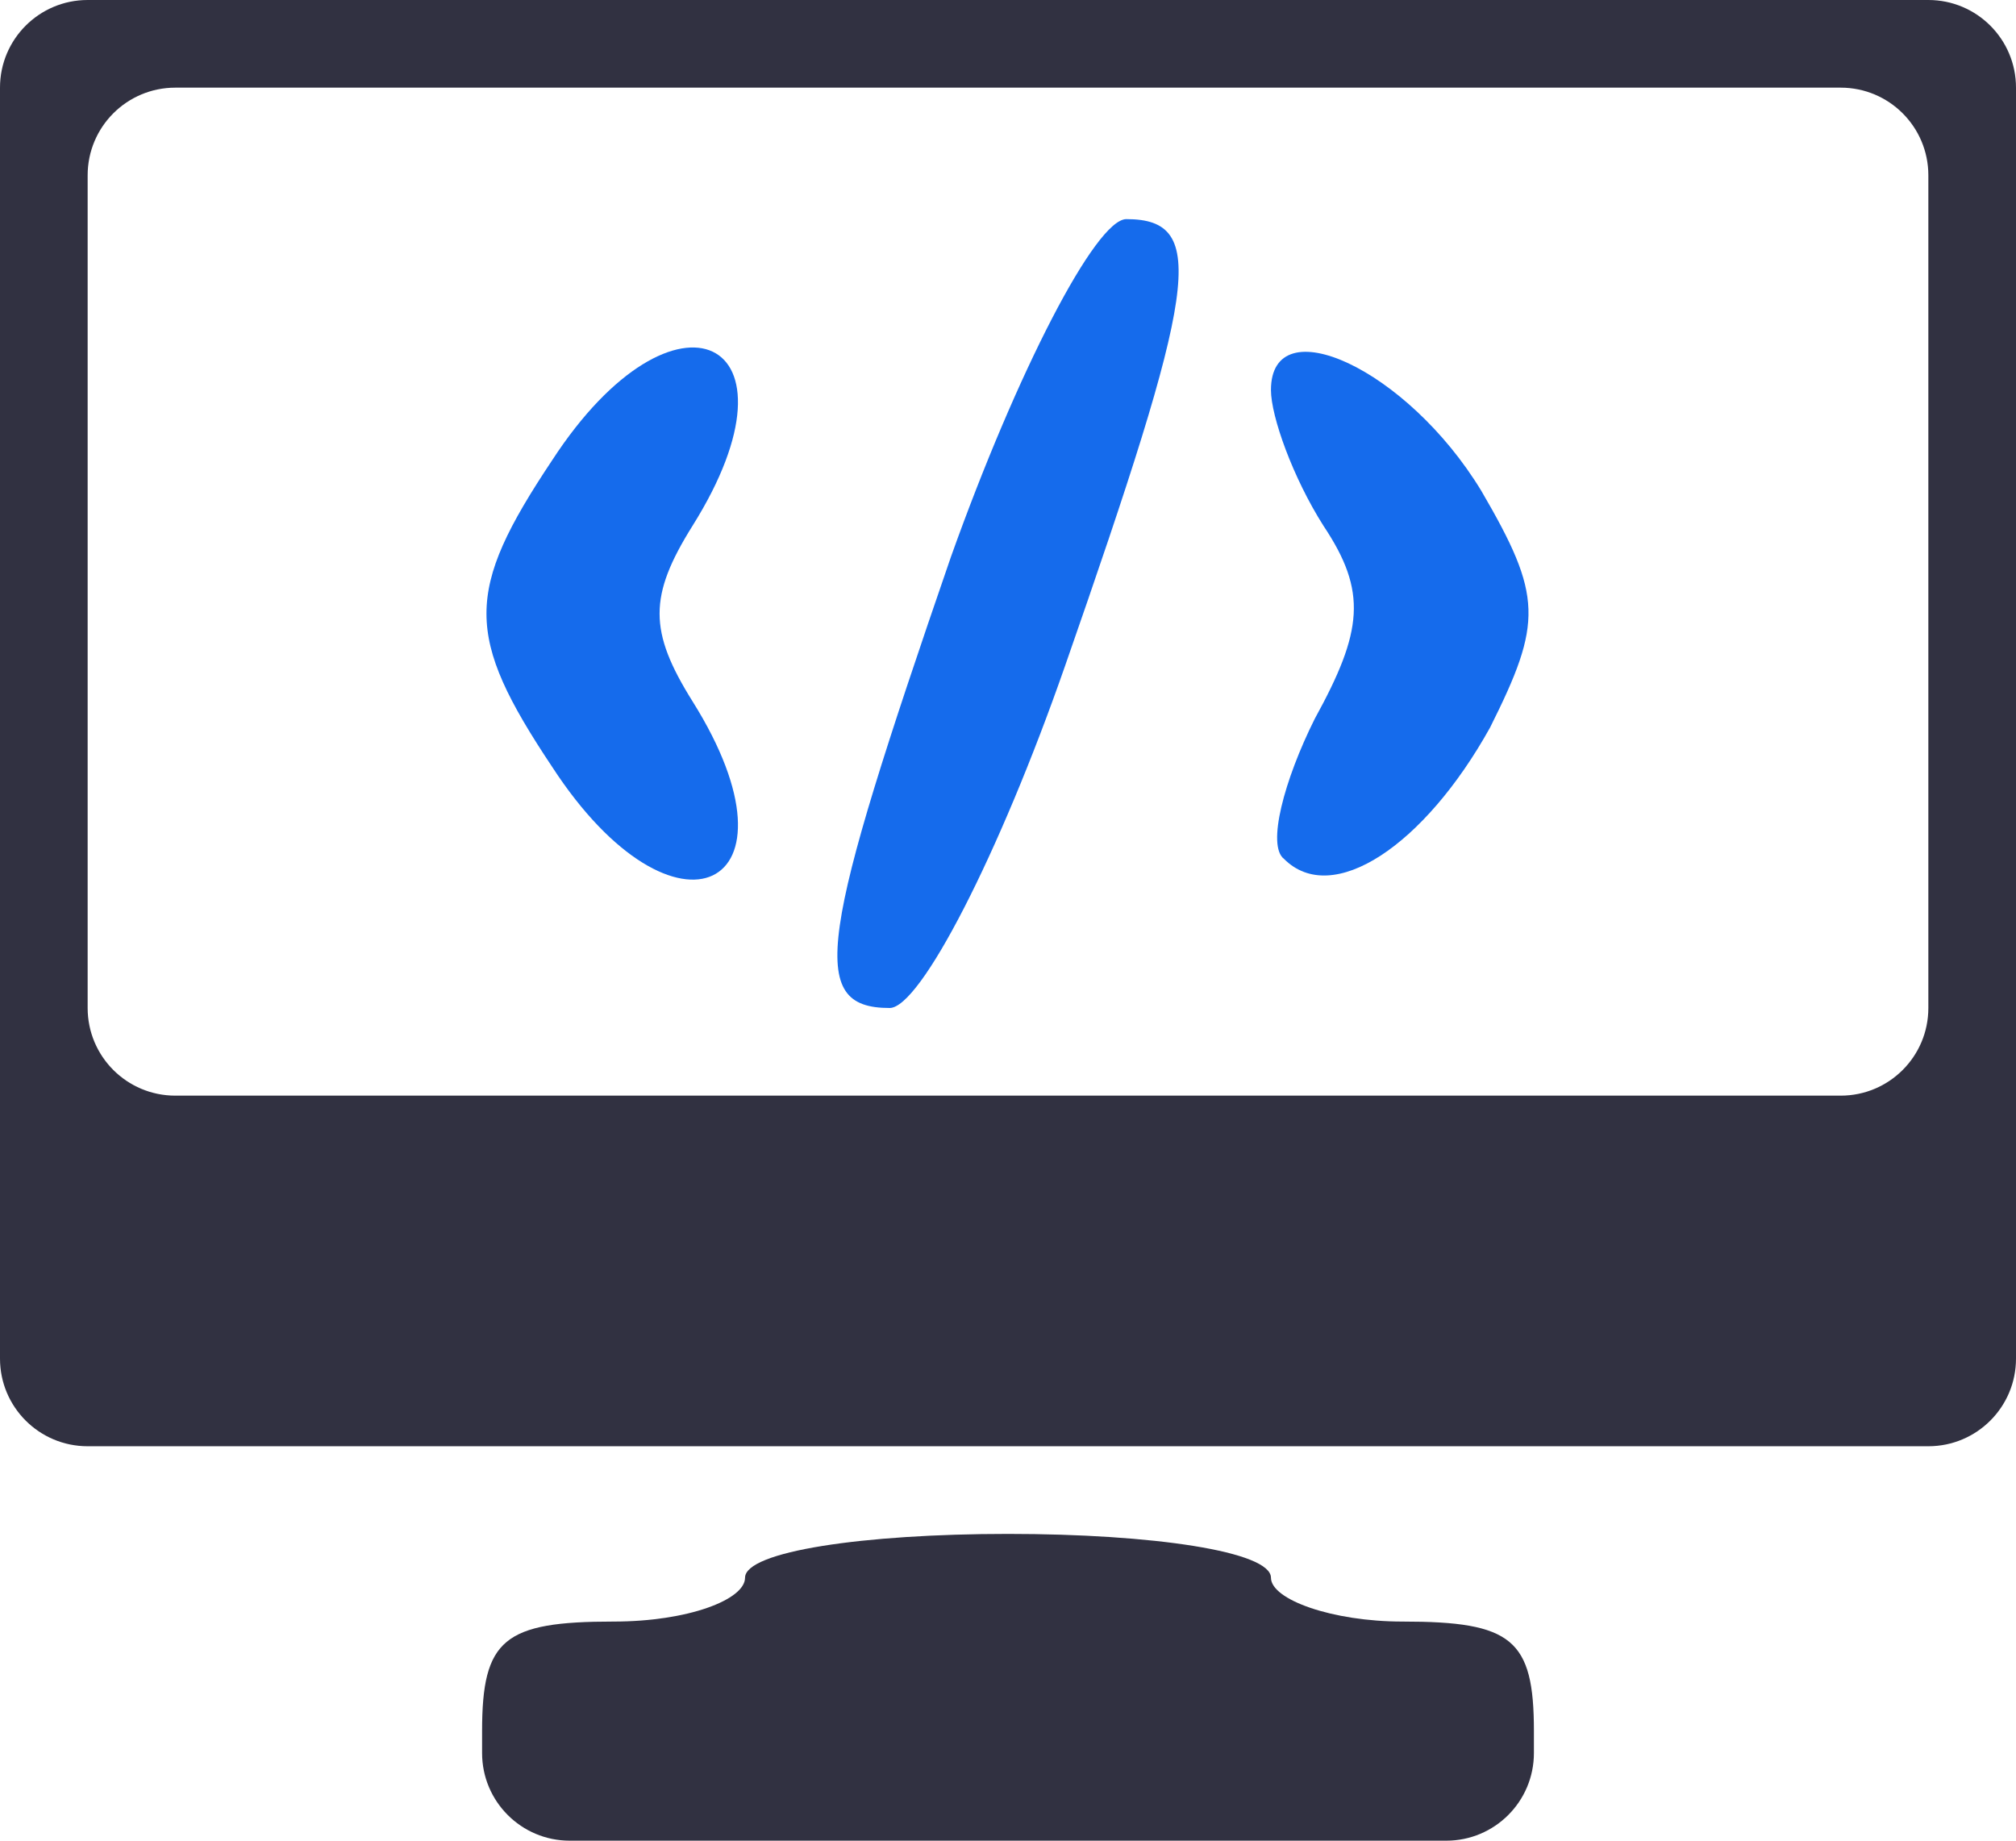<svg xmlns="http://www.w3.org/2000/svg" width="46" height="42" viewBox="0 0 46 42" fill="none"><path d="M0 16.5V31C0 32.105 0.895 33 2 33H23H44C45.105 33 46 32.105 46 31V16.5V2C46 0.895 45.105 0 44 0H23H2C0.895 0 0 0.895 0 2V16.5ZM44 13.5V23C44 24.105 43.105 25 42 25H23H4C2.895 25 2 24.105 2 23V13.5V4C2 2.895 2.895 2 4 2H23H42C43.105 2 44 2.895 44 4V13.5Z" fill="#313141"></path><path d="M21.7 12.7C18.7 21.4 18.4 23 20.3 23C21 23 22.8 19.5 24.3 15.2C27.3 6.6 27.6 5 25.7 5C25 5 23.2 8.5 21.7 12.7Z" fill="#156BEC"></path><path d="M12.6 10.5C10.6 13.5 10.6 14.5 12.6 17.5C15.4 21.8 18.5 20.3 15.8 16C14.8 14.4 14.8 13.6 15.8 12C18.5 7.7 15.4 6.2 12.6 10.5Z" fill="#156BEC"></path><path d="M29 8.9C29 9.5 29.5 10.9 30.2 12C31.2 13.5 31.1 14.4 30 16.4C29.3 17.8 28.9 19.3 29.3 19.6C30.4 20.7 32.5 19.3 34 16.6C35.2 14.2 35.2 13.6 33.8 11.2C32.1 8.4 29 7 29 8.9Z" fill="#156BEC"></path><path d="M17 36C17 36.5 15.7 37 14 37C11.5 37 11 37.4 11 39.5V40C11 41.105 11.895 42 13 42H23H33C34.105 42 35 41.105 35 40V39.5C35 37.4 34.5 37 32 37C30.4 37 29 36.5 29 36C29 35.4 26.3 35 23 35C19.7 35 17 35.4 17 36Z" fill="#313141"></path></svg>